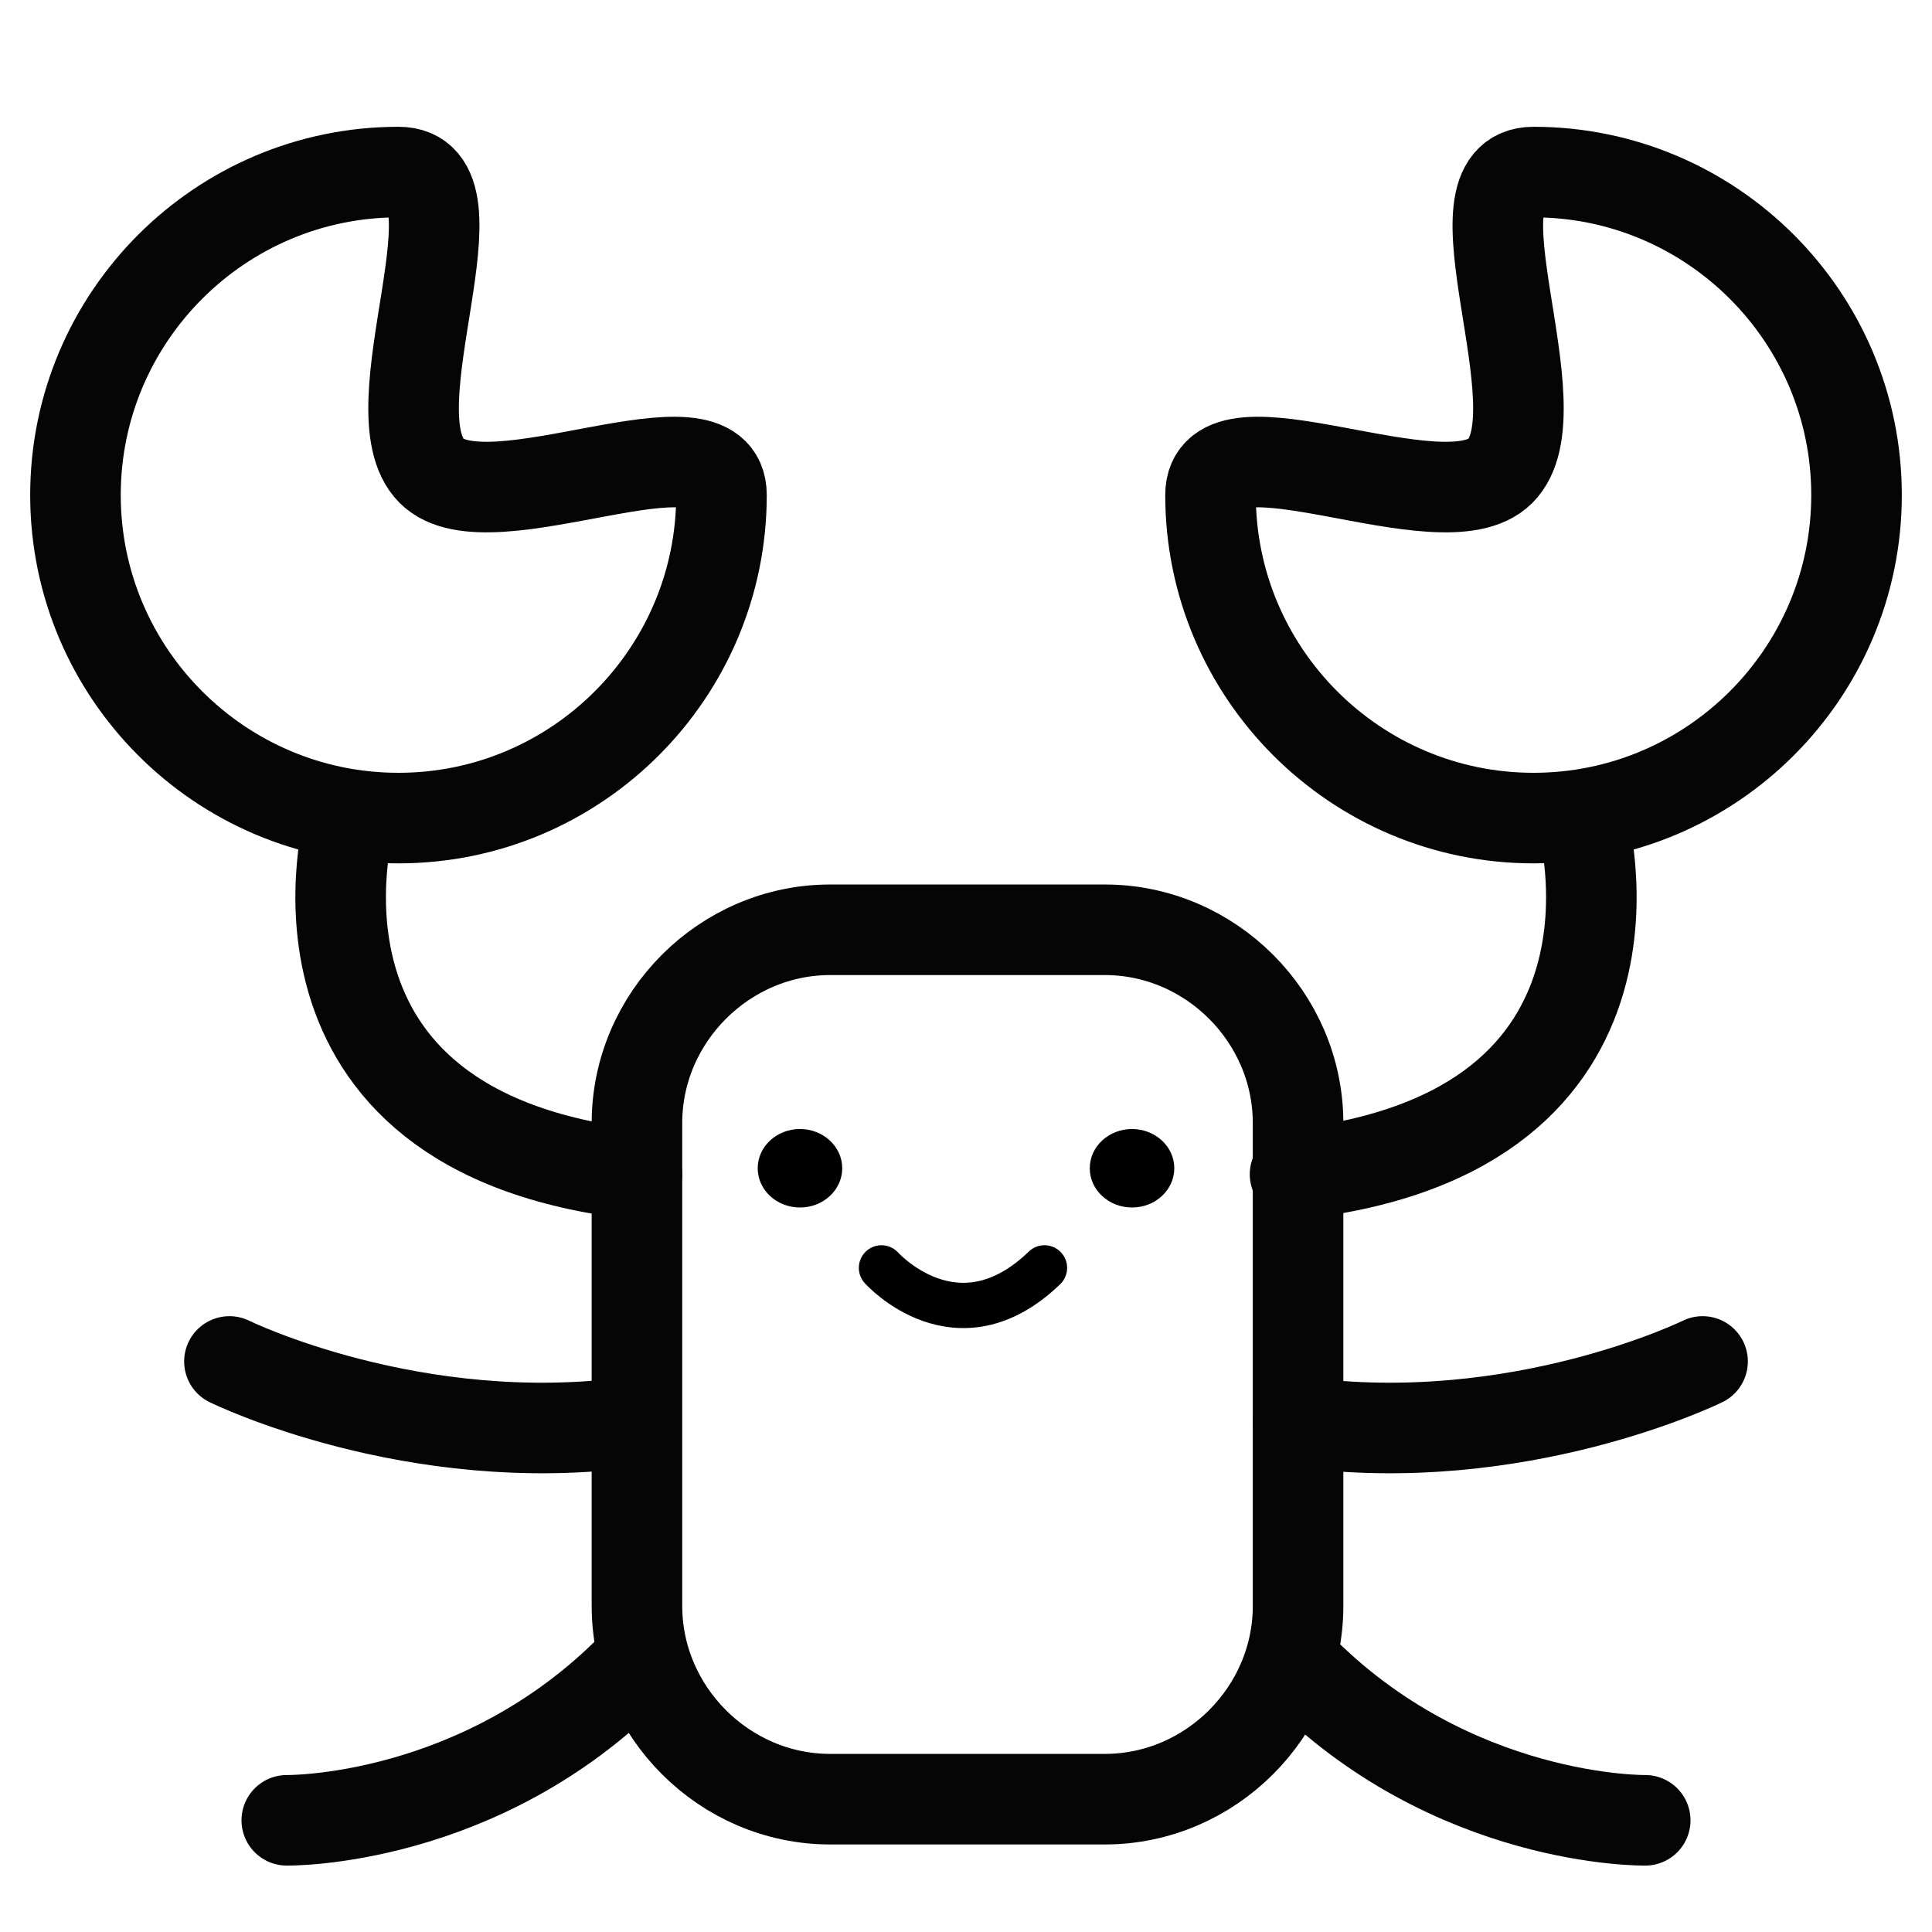 <?xml version="1.0" encoding="utf-8"?>
<!-- Generator: Adobe Illustrator 22.0.1, SVG Export Plug-In . SVG Version: 6.00 Build 0)  -->
<svg version="1.1" id="Layer_1" xmlns="http://www.w3.org/2000/svg" xmlns:xlink="http://www.w3.org/1999/xlink" x="0px" y="0px"
	 viewBox="0 0 64 64" style="enable-background:new 0 0 64 64;" xml:space="preserve">
<style type="text/css">
	.st0{fill:none;stroke:#050505;stroke-width:3;stroke-linecap:round;stroke-miterlimit:10;}
	.st1{fill:none;stroke:#000000;stroke-width:1.5;stroke-linecap:round;stroke-miterlimit:10;}
</style>
<g>
	<path class="st0" d="M2.5,16.4c0-5.9,4.8-10.7,10.7-10.7c3,0-0.9,7.9,1.1,9.9c1.9,1.9,9.6-2.1,9.6,0.8c0,5.9-4.8,10.7-10.7,10.7
		S2.5,22.3,2.5,16.4z"/>
	<path class="st0" d="M11.6,27.1c0,0-3,10.4,9.5,11.8"/>
	<path class="st0" d="M7.6,45.1c0,0,6.1,3,13.4,2"/>
	<path class="st0" d="M9.5,60.3c0,0,6.4,0.1,11.5-5.1"/>
	<path class="st0" d="M61.5,16.4c0-5.9-4.8-10.7-10.7-10.7c-3,0,0.9,7.9-1.1,9.9c-1.9,1.9-9.6-2.1-9.6,0.8c0,5.9,4.8,10.7,10.7,10.7
		S61.5,22.3,61.5,16.4z"/>
	<path class="st0" d="M52.4,27.1c0,0,3,10.4-9.5,11.8"/>
	<path class="st0" d="M56.4,45.1c0,0-6.1,3-13.4,2"/>
	<path class="st0" d="M54.5,60.3c0,0-6.4,0.1-11.5-5.1"/>
	<path class="st0" d="M32.3,30.8h-0.5h-4.3c-3.5,0-6.4,2.9-6.4,6.4v16c0,3.5,2.9,6.4,6.4,6.4h4.3h0.5h4.3c3.5,0,6.4-2.9,6.4-6.4v-16
		c0-3.5-2.9-6.4-6.4-6.4H32.3z"/>
</g>
<g>
	<ellipse cx="26.5" cy="38.7" rx="1.4" ry="1.3"/>
	<ellipse cx="37.5" cy="38.7" rx="1.4" ry="1.3"/>
	<path class="st1" d="M29.2,42c0,0,2.5,2.8,5.4,0"/>
</g>
</svg>
